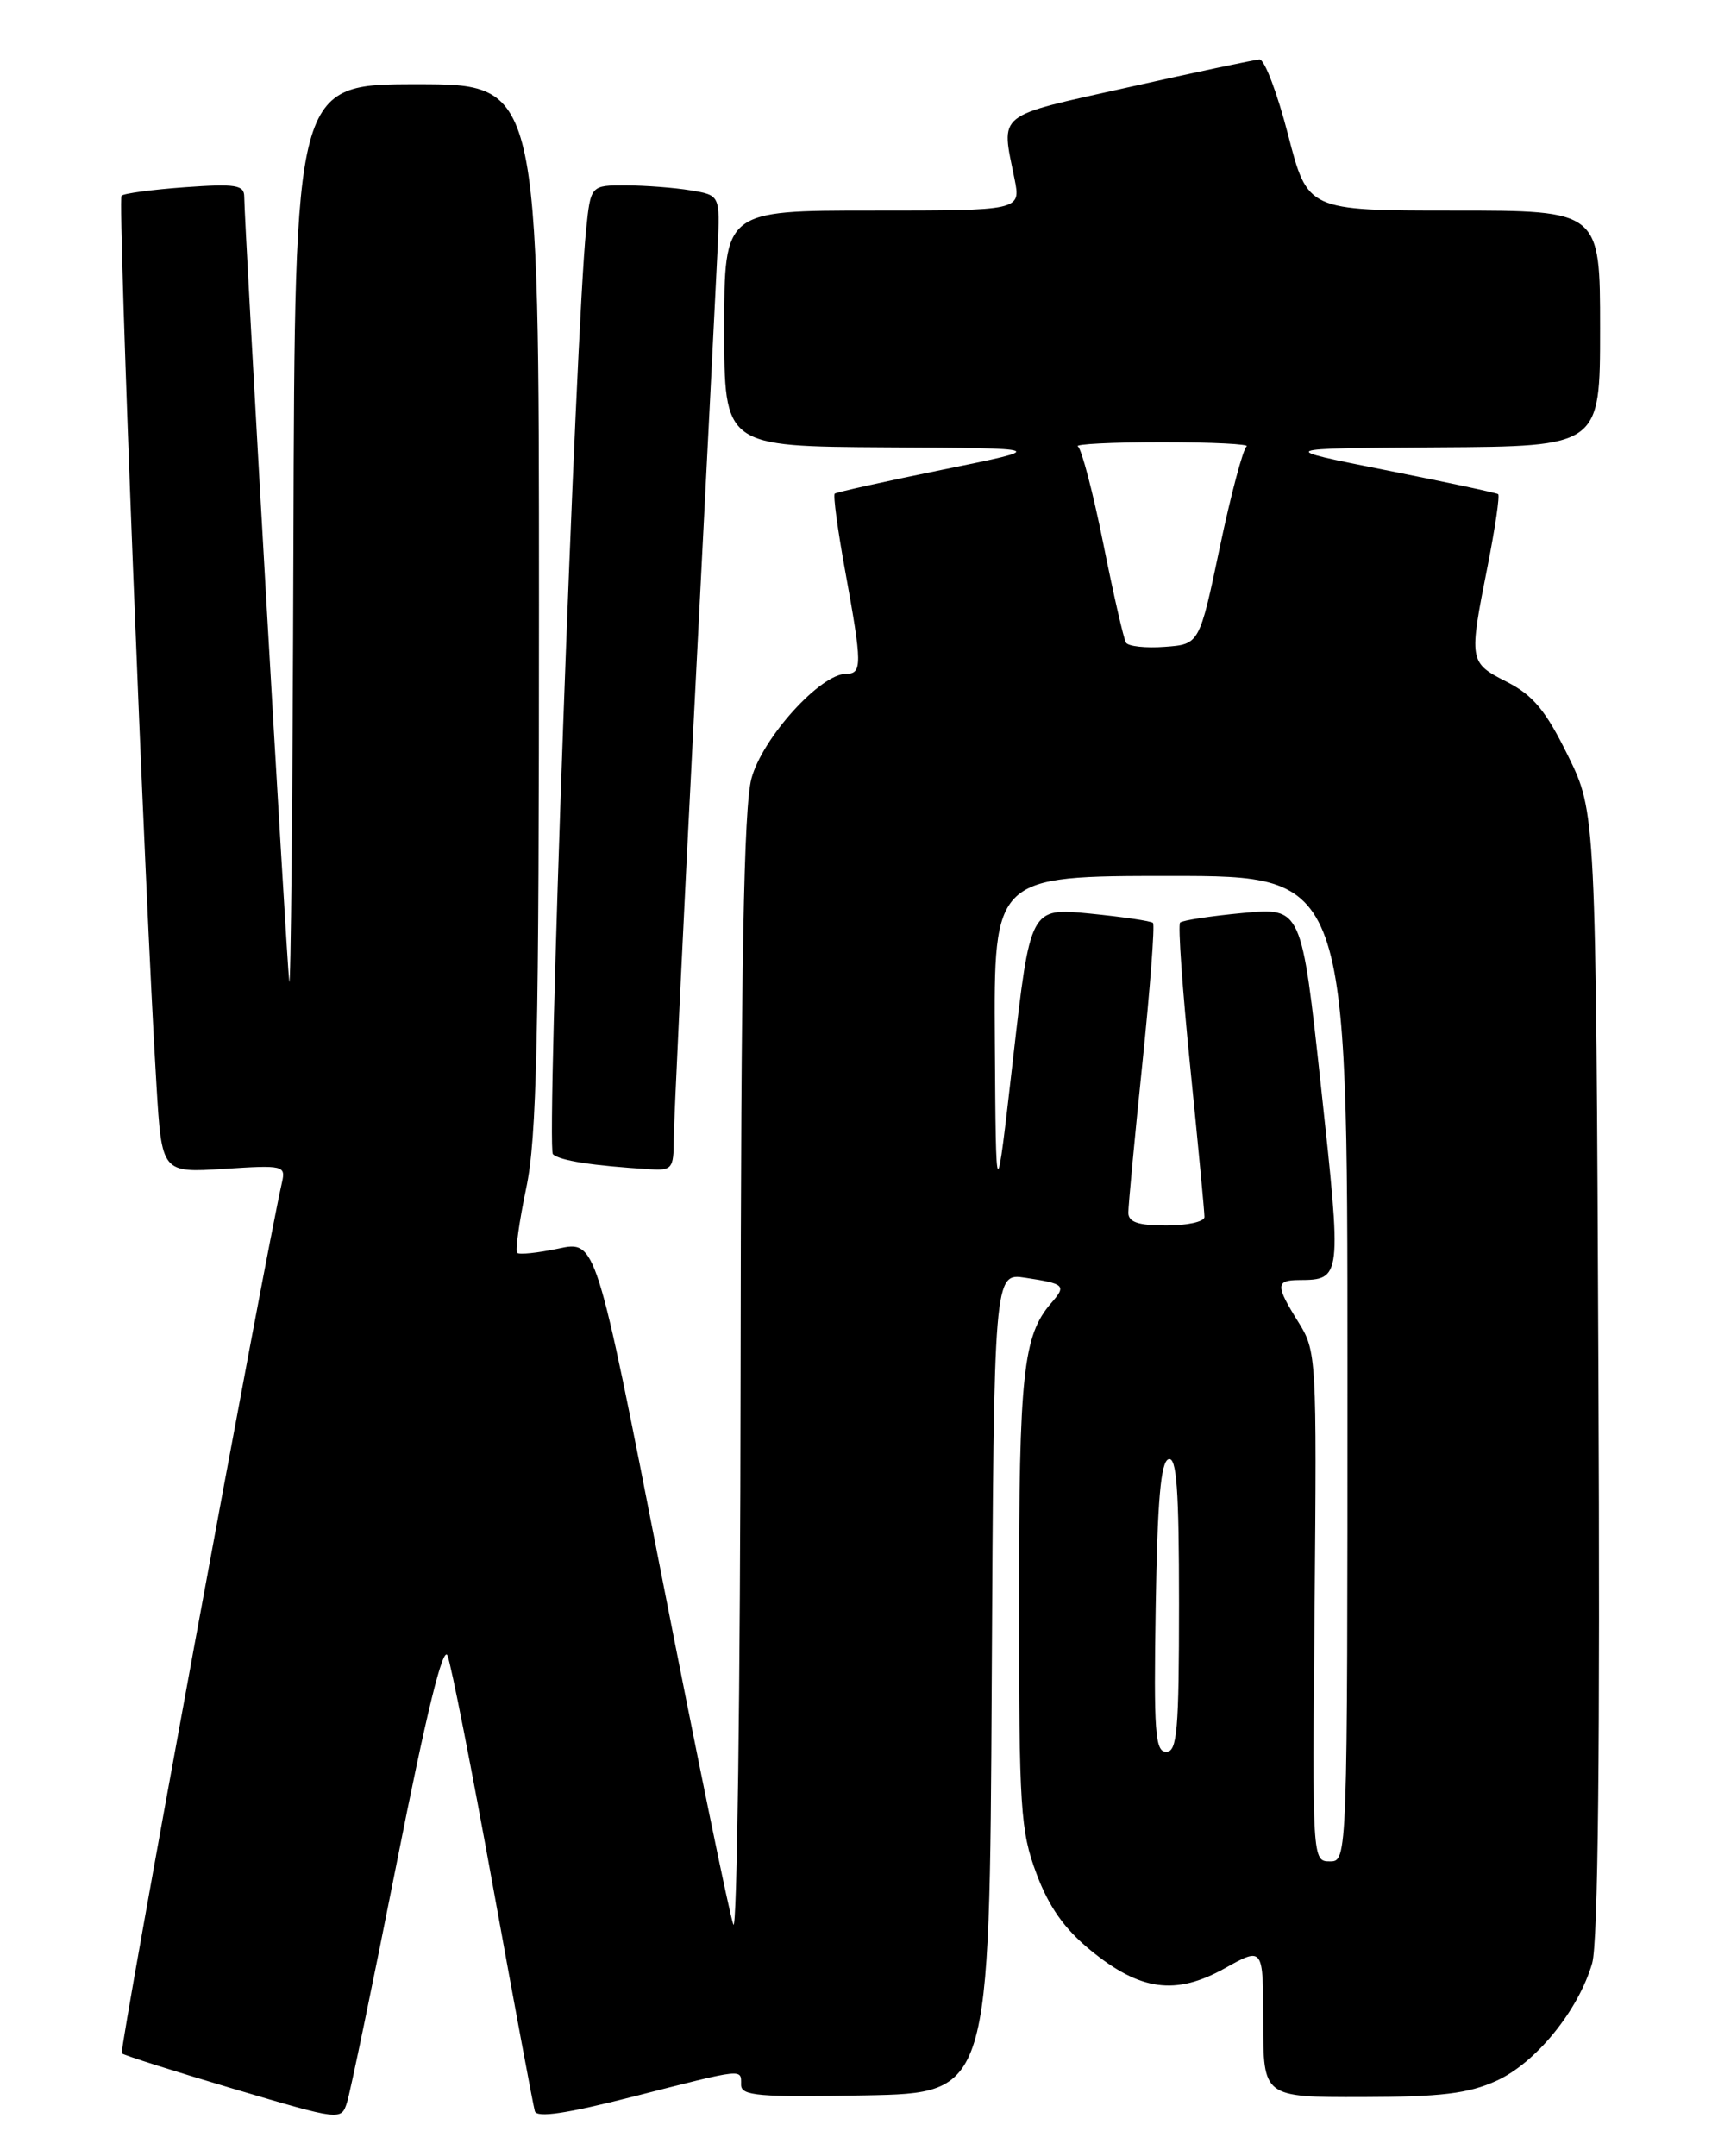 <?xml version="1.0" encoding="UTF-8" standalone="no"?>
<!DOCTYPE svg PUBLIC "-//W3C//DTD SVG 1.1//EN" "http://www.w3.org/Graphics/SVG/1.1/DTD/svg11.dtd" >
<svg xmlns="http://www.w3.org/2000/svg" xmlns:xlink="http://www.w3.org/1999/xlink" version="1.1" viewBox="0 0 204 256">
 <g >
 <path fill="currentColor"
d=" M 47.13 221.07 C 50.64 203.33 52.62 195.28 53.14 196.57 C 53.57 197.63 56.00 209.97 58.54 224.00 C 61.08 238.03 63.32 250.02 63.51 250.66 C 63.76 251.47 67.25 250.95 75.18 248.93 C 88.51 245.53 88.00 245.59 88.00 247.53 C 88.00 248.84 90.07 249.01 102.75 248.78 C 117.50 248.50 117.50 248.50 117.76 199.81 C 118.02 151.13 118.02 151.13 121.76 151.71 C 126.48 152.43 126.65 152.61 124.80 154.74 C 121.49 158.57 121.00 163.13 121.00 190.11 C 121.00 214.77 121.17 217.37 123.07 222.45 C 124.54 226.39 126.38 229.00 129.48 231.54 C 135.39 236.38 139.60 236.95 145.44 233.69 C 150.00 231.14 150.00 231.14 150.00 240.07 C 150.00 249.00 150.00 249.00 161.75 248.98 C 171.13 248.96 174.35 248.57 177.69 247.05 C 182.35 244.94 187.43 238.71 189.06 233.09 C 189.76 230.70 190.01 207.22 189.80 162.98 C 189.50 96.46 189.50 96.46 186.18 89.71 C 183.54 84.35 182.06 82.56 178.93 80.96 C 174.43 78.67 174.40 78.51 176.64 67.23 C 177.54 62.67 178.11 58.82 177.89 58.67 C 177.68 58.51 171.65 57.23 164.50 55.81 C 151.50 53.23 151.50 53.23 170.75 53.11 C 190.00 53.00 190.00 53.00 190.00 39.00 C 190.00 25.00 190.00 25.00 172.63 25.00 C 155.27 25.00 155.27 25.00 152.95 16.00 C 151.67 11.05 150.15 7.03 149.56 7.06 C 148.98 7.09 141.97 8.57 134.00 10.36 C 118.05 13.92 118.86 13.27 120.47 21.25 C 121.22 25.00 121.22 25.00 103.61 25.00 C 86.00 25.00 86.00 25.00 86.00 39.00 C 86.00 53.00 86.00 53.00 105.25 53.11 C 124.50 53.21 124.50 53.21 112.00 55.75 C 105.12 57.15 99.33 58.44 99.12 58.61 C 98.91 58.79 99.47 62.95 100.37 67.86 C 102.38 78.86 102.39 80.00 100.48 80.00 C 97.41 80.00 90.52 87.62 89.23 92.43 C 88.32 95.84 87.98 114.29 87.94 163.76 C 87.90 200.47 87.52 229.60 87.08 228.50 C 86.64 227.40 82.80 208.68 78.53 186.90 C 70.77 147.29 70.77 147.29 66.32 148.24 C 63.86 148.76 61.66 148.99 61.41 148.75 C 61.17 148.50 61.65 145.05 62.48 141.08 C 63.75 135.08 64.00 123.47 64.00 71.93 C 64.00 10.00 64.00 10.00 49.50 10.00 C 35.00 10.00 35.00 10.00 34.84 64.75 C 34.75 94.86 34.53 118.15 34.34 116.50 C 34.00 113.45 29.00 26.30 29.00 23.35 C 29.00 21.96 27.98 21.80 21.96 22.23 C 18.09 22.51 14.70 22.96 14.43 23.24 C 13.95 23.71 17.20 106.34 18.58 128.87 C 19.21 139.25 19.21 139.25 26.59 138.78 C 33.67 138.32 33.94 138.38 33.48 140.40 C 31.54 148.87 14.13 243.47 14.46 243.79 C 14.68 244.01 20.63 245.90 27.68 247.99 C 40.47 251.77 40.50 251.78 41.20 249.64 C 41.58 248.46 44.25 235.61 47.13 221.07 Z  M 80.00 135.40 C 80.00 133.42 81.11 110.13 82.47 83.65 C 83.83 57.17 85.06 32.73 85.22 29.34 C 85.50 23.18 85.50 23.18 82.00 22.60 C 80.08 22.28 76.62 22.02 74.32 22.01 C 70.14 22.00 70.14 22.00 69.60 27.25 C 68.36 39.24 64.86 136.26 65.65 137.03 C 66.43 137.80 70.36 138.41 77.25 138.83 C 79.77 138.99 80.00 138.70 80.00 135.40 Z  M 156.10 190.75 C 156.36 161.16 156.32 160.42 154.19 157.00 C 151.45 152.61 151.46 152.00 154.25 151.98 C 159.32 151.95 159.34 151.84 156.86 129.02 C 154.55 107.75 154.55 107.75 147.59 108.40 C 143.75 108.76 140.40 109.27 140.13 109.54 C 139.86 109.81 140.41 117.56 141.34 126.76 C 142.27 135.97 143.03 143.95 143.02 144.50 C 143.01 145.05 140.97 145.50 138.50 145.50 C 135.17 145.50 134.00 145.11 133.98 144.00 C 133.98 143.18 134.72 135.19 135.65 126.25 C 136.57 117.31 137.14 109.81 136.91 109.58 C 136.69 109.35 133.31 108.86 129.42 108.47 C 122.34 107.77 122.34 107.77 120.30 125.64 C 118.26 143.50 118.26 143.50 118.13 123.75 C 118.00 104.00 118.00 104.00 139.00 104.00 C 160.00 104.00 160.00 104.00 160.00 162.50 C 160.00 221.00 160.00 221.00 157.91 221.00 C 155.83 221.00 155.82 220.85 156.10 190.75 Z  M 137.23 190.83 C 137.43 178.19 137.83 173.56 138.75 173.25 C 139.72 172.93 140.00 176.79 140.00 190.42 C 140.00 205.50 139.78 208.00 138.48 208.00 C 137.16 208.00 136.99 205.66 137.23 190.83 Z  M 133.70 76.30 C 133.43 75.86 132.21 70.55 131.00 64.50 C 129.78 58.45 128.42 53.27 127.99 53.00 C 127.55 52.73 132.06 52.50 138.00 52.50 C 143.94 52.50 148.46 52.73 148.03 53.00 C 147.61 53.27 146.17 58.67 144.84 65.00 C 142.42 76.50 142.42 76.50 138.30 76.80 C 136.04 76.97 133.96 76.74 133.70 76.30 Z "/>
</g>
</svg>